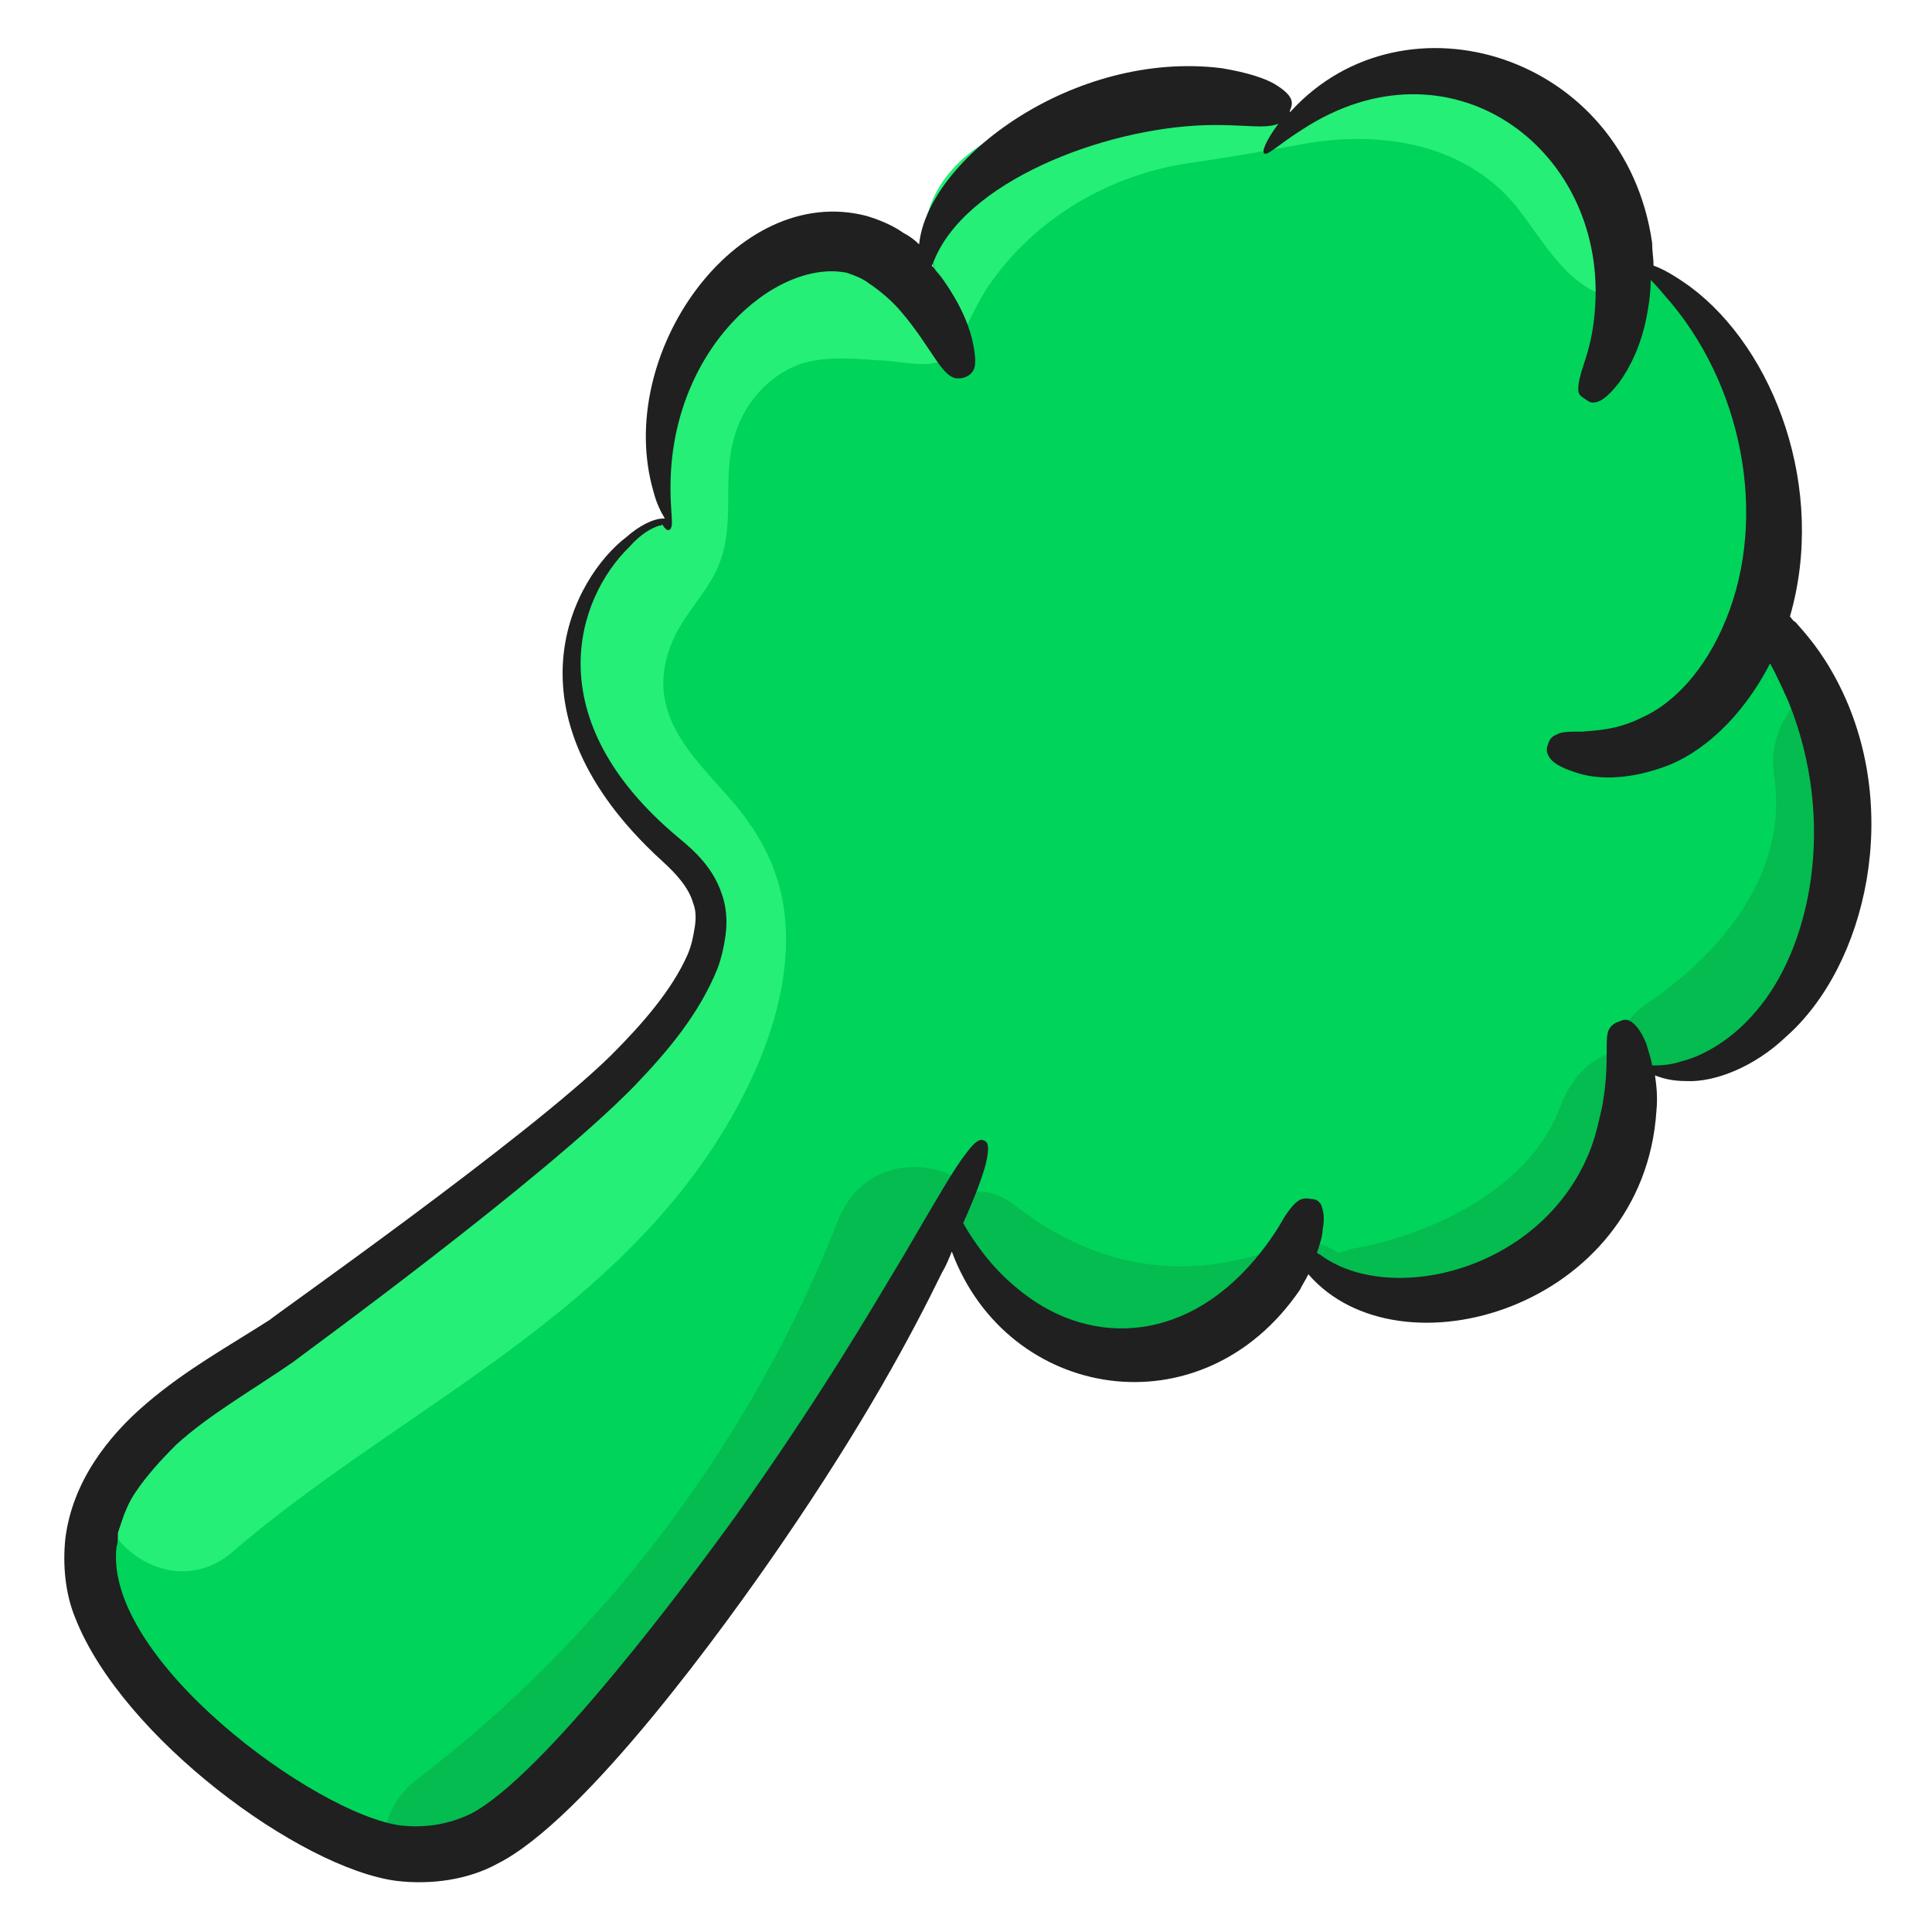 <svg id="Layer_1" enable-background="new 0 0 136 136" height="512" viewBox="0 0 136 136" width="512" xmlns="http://www.w3.org/2000/svg"><g><g><path d="m127 69c-2.4 4.2-7 7.6-11.4 6.2l-1.4-2.6-.3-.6c.1.3.2.5.2.8 1.3 4.5.1 9.6-2.8 13.2-3 3.8-7.7 5.7-12.3 5.7-3.1-.1-6.4-1.3-8-4-2.2 4.7-7.1 8.1-12 8-5.5-.1-10.7-4.5-12.3-10.1-7 13.7-15.6 26.4-25.6 37.8-2.7 3.1-5.8 6.3-9.7 7.1-1.5.3-3 .3-4.5 0-2.8-.6-5.5-2-7.8-3.7-5.9-4.3-15.8-12.1-12.2-20.6.1-.1.1-.3.2-.4 2.9-6.3 10.6-9.2 15.6-13.2 6-4.9 27.7-18.7 27.3-27.7-.2-3.4-3.6-5.2-6-7.4-3.7-3.3-4.8-9.1-2.8-13.8 3.7-8.9 6.1-6.1 6.1-6.1-2.6-7.2.9-16.2 7.4-19.3 1.3-.6 2.6-1 4-1 4.1.1 7.2 3.8 8.7 7.9.2.5.4 1.1.5 1.6l-.5-1.7-2.3-8.5c.4-4.1 4.2-6.8 7.9-7.7 7.6-1.9 18.5-.4 18.5-.4 2.8-3.7 4.8-3.3 9.2-3.1s8.7 2.7 11.2 6.6c1.3 2 2.1 4.5 2.3 6.9.1 1.3.1 2.5-.2 3.8l1.6-3.7c7.3 4.8 10.9 15.3 8.3 24 0 .1-.1.2-.1.4 1.5 1.6 2.8 3.4 3.7 5.4 3 6.1 3 14.1-.5 20.2z" fill="#00d45a"/></g><g><path d="m67.2 24.9c0 .3-.3.3-1.2.6-1 .3-2.4 0-3.5-.1-2-.1-4.1-.4-6.1.2-2.3.8-4.2 2.9-4.8 5.5-.7 2.7.1 5.7-.9 8.4-.7 2-2.4 3.5-3.3 5.5-2.3 5.2 1.5 8.3 4.4 11.7 1.8 2.2 3 4.5 3.4 7.4.8 6.1-2.2 12.6-5.5 17.4-8.5 12.3-22.5 18.4-33.4 27.8-3.8 3.2-8.8 0-9.3-3.8 2.9-6.3 10.6-9.2 15.6-13.2 6-4.9 27.7-18.7 27.3-27.7-.2-3.4-3.6-5.2-6-7.4-3.7-3.3-4.8-9.1-2.8-13.8 3.7-8.9 6.1-6.1 6.1-6.1-2.6-7.2.9-16.2 7.4-19.3 1.3-.6 2.6-1 4-1 3.3 0 7.5 3.3 8.3 6.8.2.6.3.9.3 1.1z" fill="#25ef76"/></g><g><path d="m114.9 18.7c-.1 1.5-1 2.7-2.7 1.8-2.2-1.1-3.6-3.5-5.1-5.5-3.7-5-10.1-5.9-15.7-4.8-2.7.5-5.1.9-7.8 1.3-5.4.8-10.7 3.8-14 8.6-.4.5-2.3 4.1-2.2 4.6 0 0-2.3-8.5-2.3-8.5.4-4.1 4.2-6.8 7.9-7.7 7.6-1.9 18.5-.4 18.5-.4 2.8-3.7 4.8-3.3 9.2-3.1s8.7 2.7 11.2 6.6c1 1.6 2.3 4.1 2.7 6 .3.4.3.8.3 1.1z" fill="#25ef76"/></g><g><path d="m114.2 72.7c1.3 4.5.1 9.6-2.8 13.2-3 3.8-7.7 5.7-12.3 5.7-3.1-.1-6.4-1.3-8-4-2.2 4.7-7.1 8.1-12 8-5.5-.1-10.7-4.5-12.3-10.1-7 13.7-15.6 26.4-25.6 37.8-2.7 3.1-5.8 6.3-9.7 7.1-1.5.3-3 .3-4.5 0-.1-1.9.6-3.8 2.3-5.1 13-9.9 23.5-23.6 29.7-39.4 1.8-4.6 7.2-4.6 9.5-2 1-.1 2 .2 3 1 5.7 4.4 12 5.4 18.6 2.9 1.6-.6 3-.4 4.1.4.3-.1.7-.2 1-.3 5.3-.9 12.4-4.1 14.6-9.9.7-2 2.1-3.5 3.9-4 .2-.6.3-1 .5-1.3z" fill="#04bc4f"/></g><g><path d="m127 69c-2.4 4.2-7 7.6-11.4 6.2l-1.4-2.6c.4-.8 1-1.5 1.8-2 5-3.4 9.9-9 8.9-15.9-.4-2.7.8-4.9 2.6-6.1 3 6.3 3 14.3-.5 20.4z" fill="#04bc4f"/></g><path d="m129.3 47.9c-1.1-2.1-2.2-3.3-2.9-4.1-.2-.1-.3-.3-.4-.4 2.6-9-1.1-18.8-7-23.2-1.1-.8-2-1.3-2.6-1.5 0-.5-.1-1-.1-1.6-1.9-13.3-17.4-18-25.4-9.3 0 0-.1.1-.1.1s0 0 0-.1c.2-.5.4-1-1.1-1.9-.7-.4-1.9-.8-3.7-1.1-10.4-1.3-20.7 6.4-21.3 12.4-.3-.3-.7-.6-1.1-.8-.7-.5-1.6-.9-2.6-1.2-9.2-2.4-17.8 9.8-15 19.4.2.8.5 1.4.8 1.9h-.1c-.7 0-1.7.5-2.6 1.3-3.7 2.8-9 12.3 2.5 22.8 1 .9 1.9 1.9 2.2 3 .2.5.2 1.1.1 1.7s-.2 1.2-.5 1.9c-1.1 2.5-3.2 4.9-5.4 7.1-5.9 5.8-23.7 18.3-24 18.6-2.8 1.8-5.9 3.5-8.7 5.9-2.7 2.3-5.2 5.5-5.7 9.5-.2 1.9 0 3.9.7 5.6 3.3 8.4 15.8 17.6 22.6 18.5 2.5.3 5.1-.1 7.1-1.2 6.2-3.1 16.1-16.8 20-22.5 5.9-8.6 9.2-14.8 11.3-19.1.3-.5.5-1 .7-1.5 3.9 10.5 17.6 12.8 24.5 2.7.2-.4.4-.7.6-1.1 6.4 7.4 23.6 2.4 24.5-11.5.1-1 0-1.8-.1-2.5.5.2 1.2.4 2.2.4 2 .1 4.8-1 7-3.1 5.7-5 8.3-16.2 3.6-25.1zm-5.7 23.3c-1.6 1.9-3.6 3.1-5.2 3.5-.9.3-1.6.3-2.1.3-.1-.6-.3-1.1-.4-1.5-.4-1-.8-1.4-1.1-1.6s-.6-.1-.8 0c-.3.1-.5.2-.7.5s-.2.8-.2 1.6 0 2.1-.3 3.8c-.2.9-.4 1.9-.8 3-3.3 8.7-14.2 11.2-19.1 7.5-.1 0-.1-.1-.2-.1.2-.6.4-1.2.4-1.6.2-1 0-1.5-.1-1.8-.2-.3-.4-.4-.7-.4-.6-.1-1-.1-1.9 1.3-.4.7-1 1.7-2.1 3-5.1 6-11.9 6.1-16.8 1.9-1.7-1.4-2.9-3.1-3.7-4.5.9-2 1.4-3.4 1.6-4.2.3-1.3.1-1.5-.1-1.6s-.5-.2-1.3.9c-.8 1-2 3.1-4.4 7.2-2.4 4-5.9 10-11.8 18.3-3.4 4.7-13.6 18.4-18.7 21-1.5.7-3.1 1-4.9.8-6-.8-20.9-11.7-20-19.6.1-.3.1-.6.1-1l.3-.9c.2-.6.5-1.3.9-1.9.8-1.2 1.8-2.3 2.9-3.4 2.3-2.1 5.3-3.8 8.2-5.8.5-.4 17.7-12.9 24.1-19.5 2.3-2.4 4.5-5 5.8-8.2.3-.8.5-1.7.6-2.6s0-1.9-.3-2.7c-.6-1.8-1.9-3-3-3.9-10.1-8.4-7.2-16.9-3.5-20.5.8-.9 1.5-1.3 2.1-1.5.1 0 .2 0 .2-.1.2.3.4.5.5.4.1 0 .2-.2.2-.5 0-.5-.1-1.3-.1-2.3-.1-9.9 7.4-16.3 12.4-15.3.6.2 1.1.4 1.5.7.9.6 1.7 1.3 2.3 2 1.2 1.4 1.9 2.6 2.4 3.3 1 1.5 1.4 1.5 2 1.4.3-.1.5-.2.7-.5s.2-.9 0-1.9-.7-2.5-2.1-4.5c-.2-.3-.5-.6-.8-1 .1-.2.2-.5.3-.7 2.6-5.6 12.6-9.2 19.6-9.2 1.5 0 2.5.1 3.2.1s1.1-.1 1.3-.2c-.9 1.2-1.2 2-1 2.1.2.2 1.1-.7 2.7-1.7 10.3-6.7 21.2 1.2 20.6 12.3-.1 2-.5 3.3-.8 4.2s-.4 1.4-.4 1.8.2.5.5.7.4.3.8.2.9-.5 1.6-1.4c.7-1 1.6-2.6 2-5.1.1-.6.2-1.3.2-2.1.4.4.9 1 1.5 1.7 5.2 6.3 6.8 15.7 3.5 22.9-1.6 3.5-3.8 5.4-5.6 6.2-1.8.9-3.2.9-4.2 1-.9 0-1.5 0-1.8.2-.3.1-.5.3-.6.6s-.2.5 0 .9.7.8 2 1.2c1.2.4 3.3.6 6.1-.4 2.6-.9 5.5-3.4 7.5-7.3.4.7.8 1.6 1.3 2.7 3.4 8.4 1.6 17.3-2.3 21.8z" fill="#202020"/></g></svg>